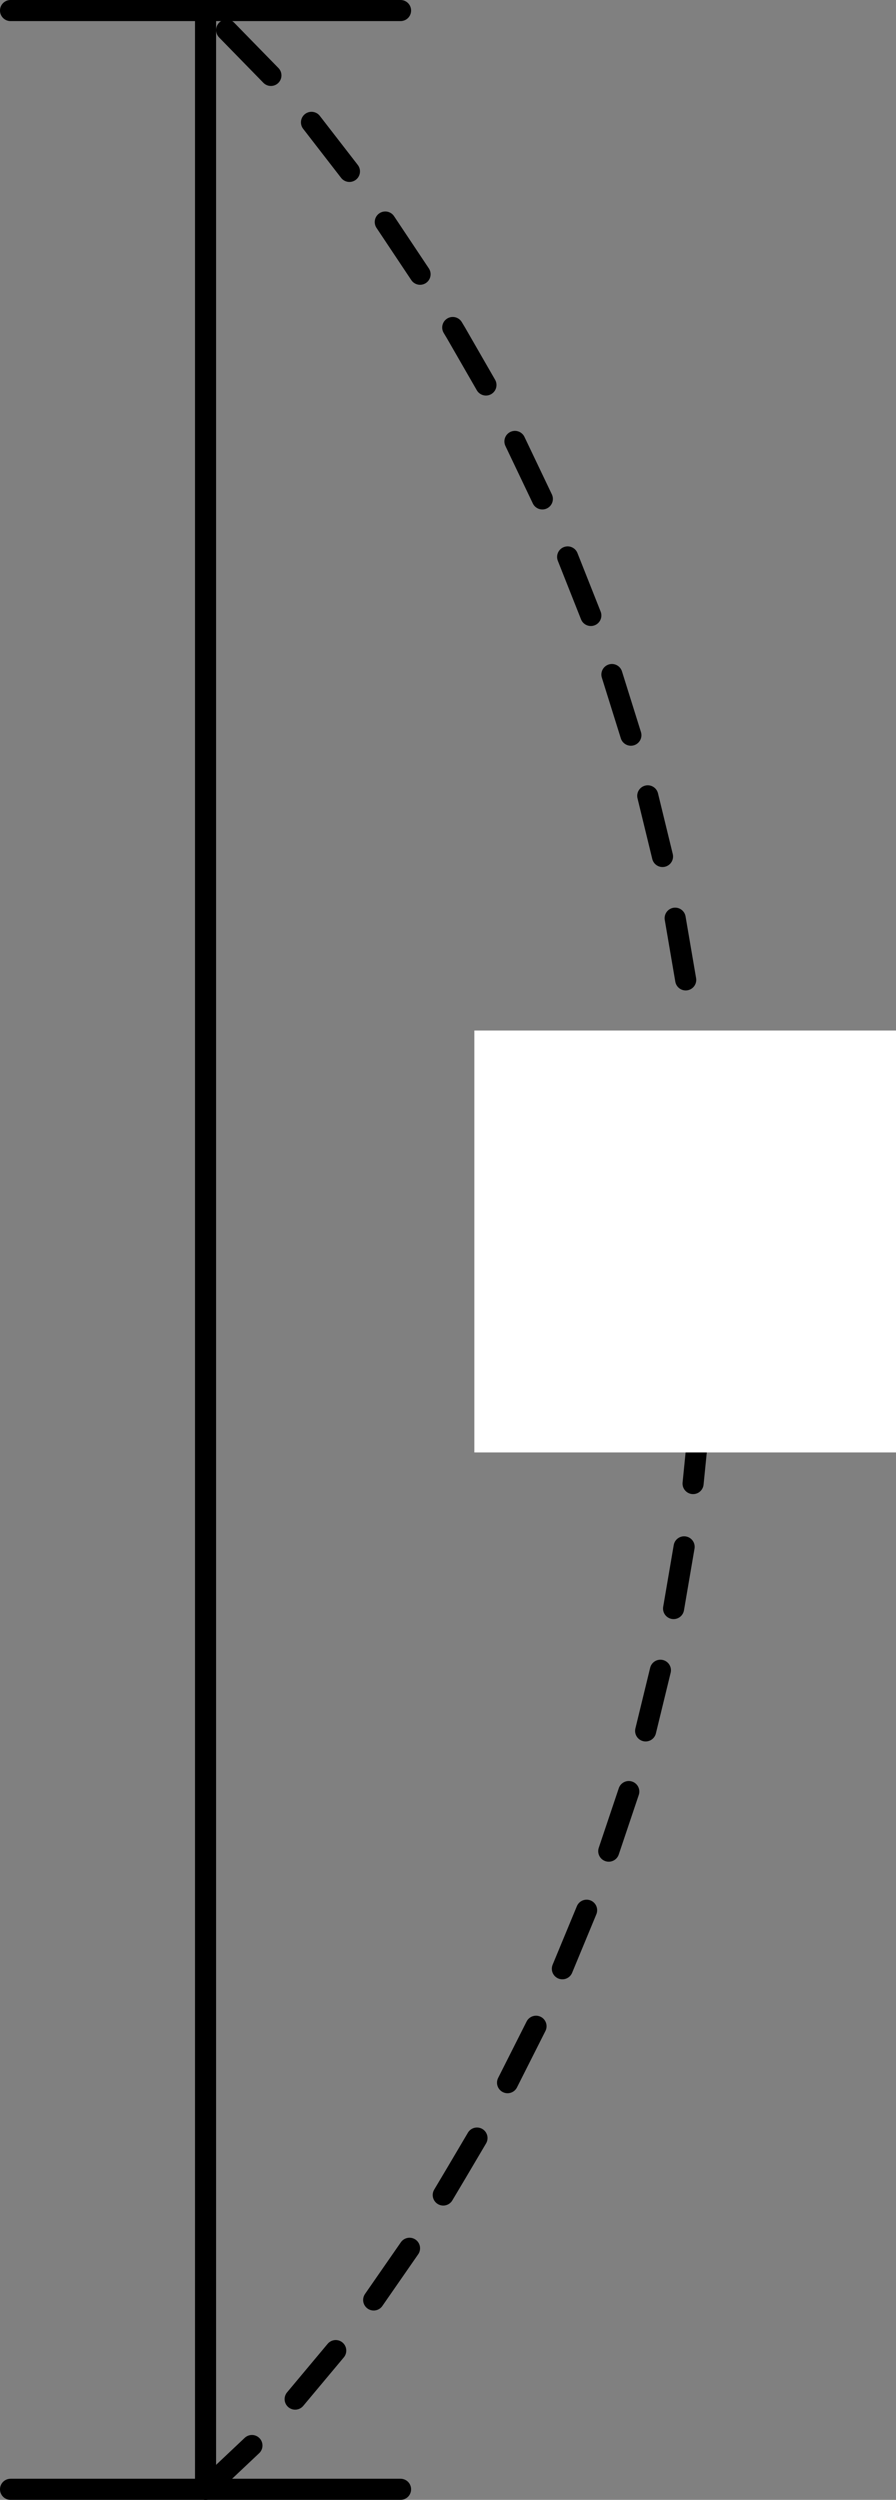 <?xml version="1.0" encoding="utf-8"?>
<svg version="1.1" id="Layer_1"
xmlns="http://www.w3.org/2000/svg"
xmlns:xlink="http://www.w3.org/1999/xlink"
xmlns:author="http://www.sothink.com"
width="85px" height="237px"
xml:space="preserve">
<rect width="100%" height="100%" fill="#808080" stroke="none"/>
<g id="467" transform="matrix(1, 0, 0, 1, 19.5, 118.5)">
<path style="fill:none;stroke-width:2;stroke-linecap:round;stroke-linejoin:round;stroke-miterlimit:3;stroke:#000000;stroke-opacity:1" d="M-18.5,-117.5L18.5 -117.5M-18.5,117.5L18.5 117.5" />
<path style="fill:none;stroke-width:2;stroke-linecap:round;stroke-linejoin:round;stroke-miterlimit:3;stroke:#000000;stroke-opacity:1" d="M0,-117.5L0 117.5" />
<path style="fill:none;stroke-width:2;stroke-linecap:round;stroke-linejoin:round;stroke-miterlimit:3;stroke:#000000;stroke-opacity:1" d="M6.2,-111.35L2 -115.65M20.35,-92.5L17.05 -97.45M26.6,-82L23.75 -86.95L23.45 -87.45M31.95,-71.2L29.35 -76.65M36.55,-60.15L34.35 -65.7M43.35,-37.3L41.95 -43.05M45.55,-25.6L44.55 -31.45M46.95,-13.75L46.35 -19.7M40.35,-48.8L38.55 -54.55M13.65,-102.25L10.05 -106.9M47.3,10.15L47.5 4.15M46.25,22.15L46.85 16.15M44.4,34L45.4 28.15M41.75,45.6L43.15 39.85M38.25,57L40.15 51.35M33.85,68.15L36.15 62.6M28.65,78.95L31.35 73.6M22.55,89.6L23.8 87.5L25.75 84.2M8.5,108.95L12.35 104.35M0,117.5L4.4 113.35M15.95,99.55L19.35 94.65M47.55,-1.85L47.35 -7.8" />
<path style="fill:#FFFFFF;fill-opacity:1" d="M25.5,-20.8L65.5 -20.8L65.5 19.2L25.5 19.2L25.5 -20.8" />
</g>
</svg>
